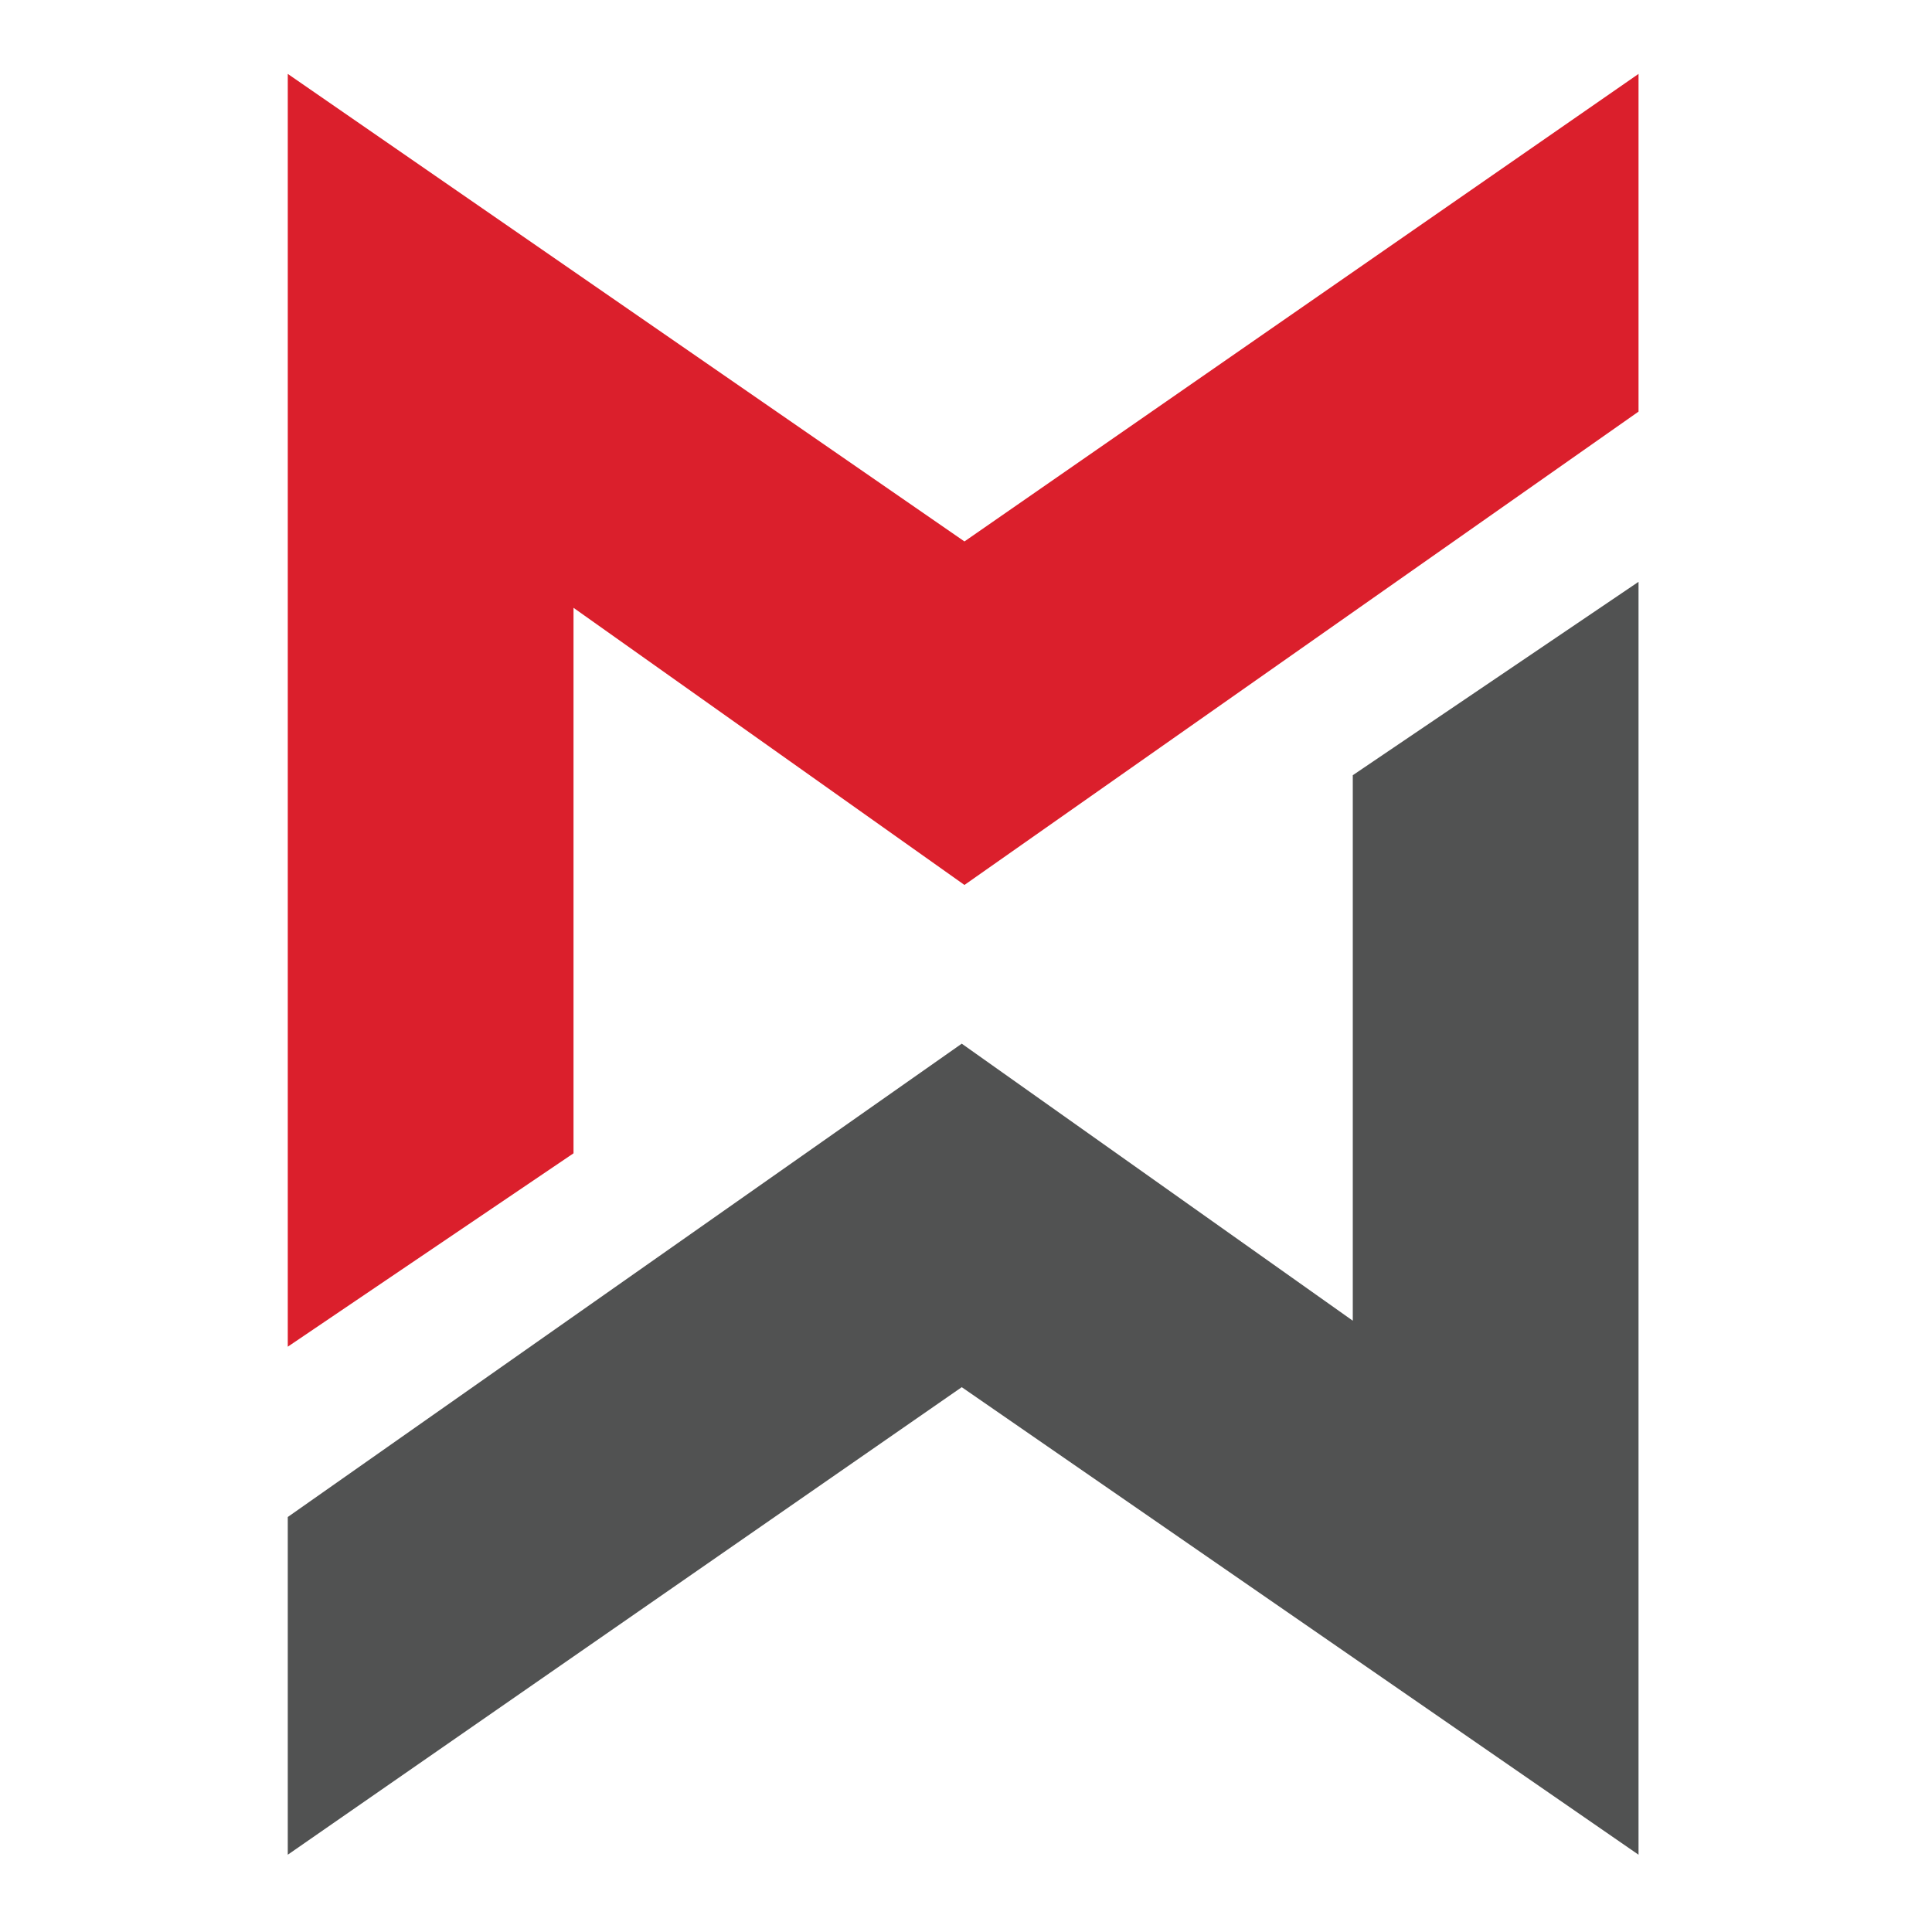 <svg id="Layer_1" data-name="Layer 1" xmlns="http://www.w3.org/2000/svg" viewBox="0 0 200 200"><defs><style>.cls-1{fill:#db1f2c;}.cls-2{fill:#515252;}</style></defs><polygon class="cls-1" points="29.79 7.65 29.79 139.41 59.37 119.39 59.37 62.92 99.84 91.61 169.62 42.61 169.62 7.65 99.84 56.05 29.79 7.65"/><polygon class="cls-2" points="169.62 192 169.62 60.23 140.04 80.25 140.04 136.72 99.56 108.04 29.79 157.04 29.79 192 99.56 143.6 169.62 192"/></svg>